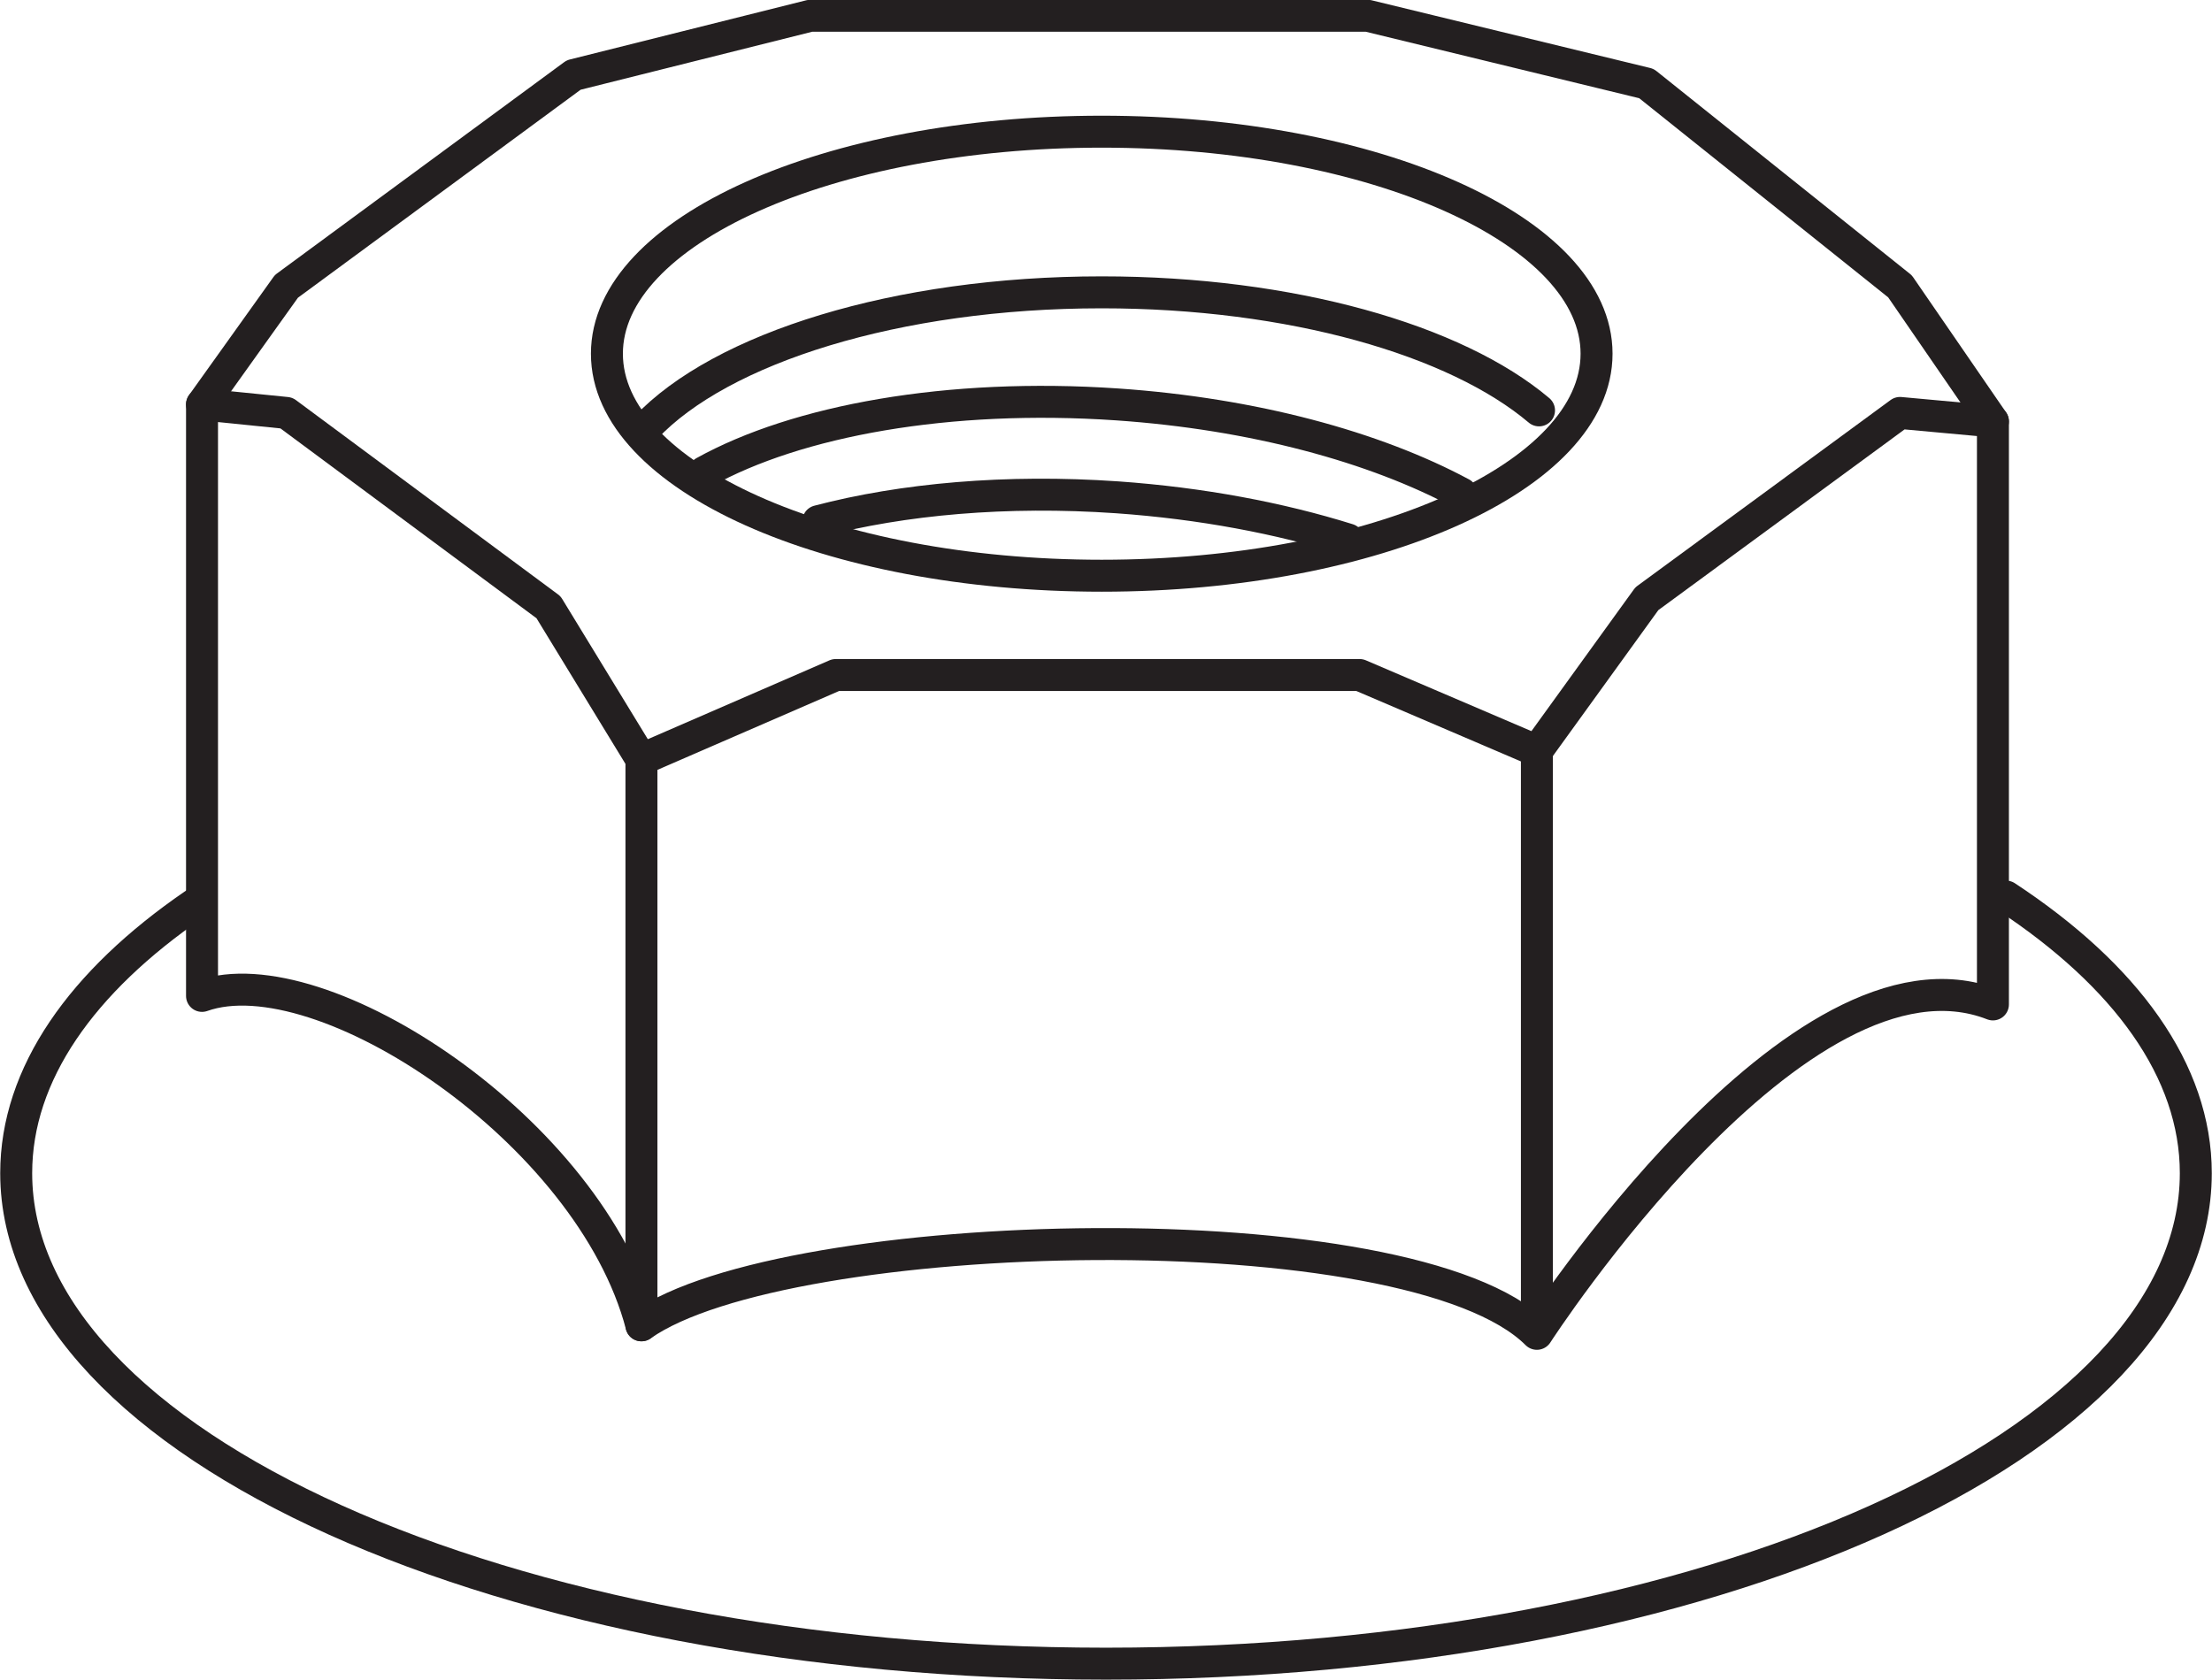 <?xml version="1.0" encoding="UTF-8"?>
<svg id="Layer_2" data-name="Layer 2" xmlns="http://www.w3.org/2000/svg" viewBox="0 0 51.9 39.42">
  <defs>
    <style>
      .cls-1 {
        fill: none;
        stroke: #231f20;
        stroke-linecap: round;
        stroke-linejoin: round;
        stroke-width: .75px;
      }
    </style>
  </defs>
  <g id="Layer_1-2" data-name="Layer 1">
    <path class="cls-1" d="M47.07,21.04c2.81,1.85,4.45,4.09,4.45,6.49,0,6.36-11.45,11.51-25.57,11.51S.38,33.89.38,27.53c0-2.33,1.54-4.5,4.18-6.31"/>
    <path class="cls-1" d="M4.74,23.37v-13.88l1.98-2.77L13.46,1.76l5.55-1.39h13.08l6.54,1.59,5.95,4.76,2.18,3.17v13.68c-4.56-1.78-10.7,7.73-10.7,7.73-2.97-2.97-17.64-2.58-21.01-.2-1.19-4.56-7.53-8.72-10.31-7.73Z"/>
    <polyline class="cls-1" points="15.05 31.1 15.05 17.82 12.87 14.25 6.72 9.69 4.74 9.49"/>
    <polyline class="cls-1" points="15.05 17.82 19.61 15.84 31.9 15.84 36.06 17.62 38.64 14.05 44.58 9.69 46.76 9.89"/>
    <g>
      <path class="cls-1" d="M37.46,8.3c0,2.88-5.2,5.21-11.61,5.21s-11.61-2.33-11.61-5.21,5.2-5.21,11.61-5.21,11.61,2.33,11.61,5.21Z"/>
      <path class="cls-1" d="M15.15,10.04c1.76-1.87,5.89-3.18,10.7-3.18,4.45,0,8.31,1.12,10.26,2.77"/>
      <path class="cls-1" d="M16.52,11.08c2.18-1.21,5.73-1.86,9.69-1.59,3.2.22,6.05,1,8.08,2.09"/>
      <path class="cls-1" d="M19.2,12.23c1.98-.52,4.41-.74,7.01-.56,1.98.14,3.82.49,5.42.99"/>
    </g>
    <line class="cls-1" x1="36.06" y1="17.62" x2="36.06" y2="30.51"/>
  </g>
</svg>